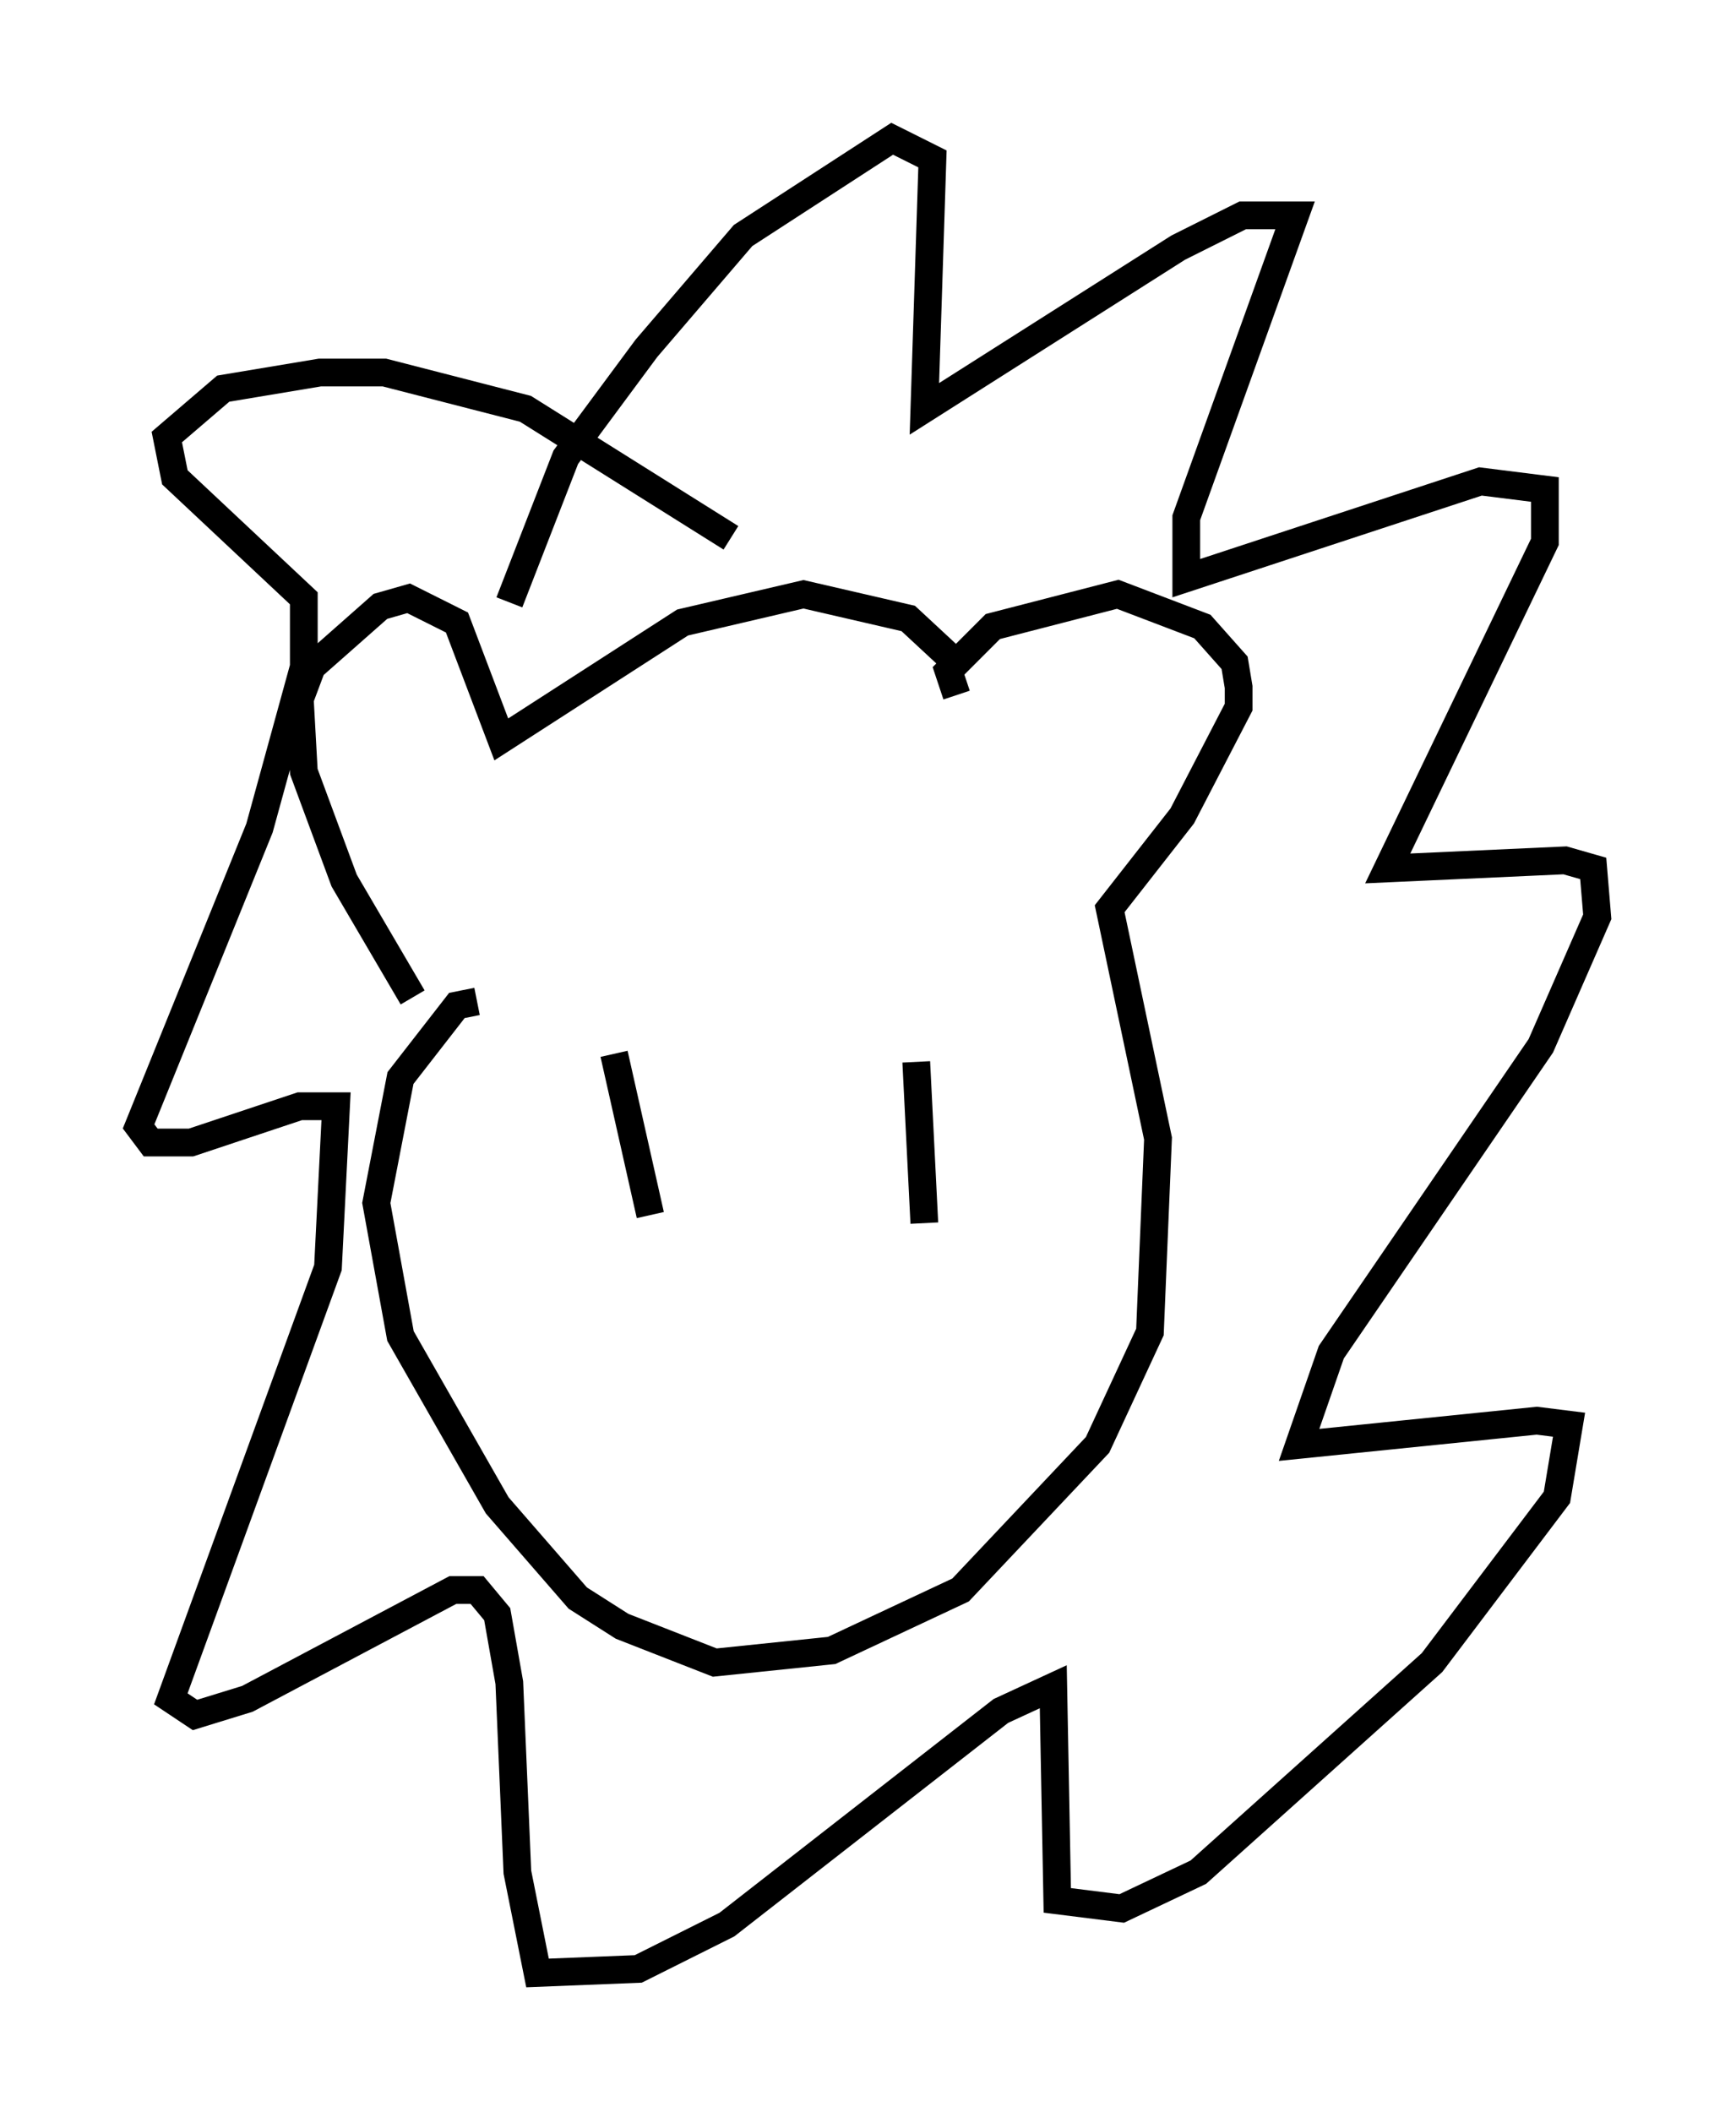 <?xml version="1.0" encoding="utf-8" ?>
<svg baseProfile="full" height="76.089" version="1.1" width="62.581" xmlns="http://www.w3.org/2000/svg" xmlns:ev="http://www.w3.org/2001/xml-events" xmlns:xlink="http://www.w3.org/1999/xlink"><defs /><rect fill="white" height="76.089" width="62.581" x="0" y="0" /><path d="M35.938, 26.061 m-1.162, -1.888 l-2.034, -1.888 -3.777, -0.872 l-4.358, 1.017 -6.536, 4.212 l-1.598, -4.212 -1.743, -0.872 l-1.017, 0.291 -2.469, 2.179 l-0.436, 1.162 0.145, 2.615 l1.453, 3.922 2.469, 4.212 m19.609, -10.894 l-0.291, -0.872 1.598, -1.598 l4.503, -1.162 3.05, 1.162 l1.162, 1.307 0.145, 0.872 l0.0, 0.726 -2.034, 3.922 l-2.615, 3.341 1.743, 8.279 l-0.291, 6.972 -1.888, 4.067 l-4.939, 5.229 -4.648, 2.179 l-4.212, 0.436 -3.341, -1.307 l-1.598, -1.017 -2.905, -3.341 l-3.486, -6.101 -0.872, -4.793 l0.872, -4.503 2.034, -2.615 l0.726, -0.145 m4.939, 1.888 l1.307, 5.81 m9.587, -5.52 l0.291, 5.81 m-6.972, -24.693 l-7.408, -4.648 -5.084, -1.307 l-2.324, 0.0 -3.486, 0.581 l-2.034, 1.743 0.291, 1.453 l4.648, 4.358 0.0, 2.469 l-1.598, 5.81 -4.358, 10.749 l0.436, 0.581 1.453, 0.0 l3.922, -1.307 1.307, 0.0 l-0.291, 5.81 -5.665, 15.542 l0.872, 0.581 1.888, -0.581 l7.408, -3.922 0.872, 0.0 l0.726, 0.872 0.436, 2.469 l0.291, 6.827 0.726, 3.631 l3.631, -0.145 3.196, -1.598 l9.877, -7.698 1.888, -0.872 l0.145, 7.698 2.324, 0.291 l2.76, -1.307 8.425, -7.553 l4.503, -5.955 0.436, -2.615 l-1.162, -0.145 -8.57, 0.872 l1.162, -3.341 7.553, -11.039 l2.034, -4.648 -0.145, -1.743 l-1.017, -0.291 -6.391, 0.291 l5.665, -11.765 0.0, -1.888 l-2.324, -0.291 -10.603, 3.486 l0.0, -2.179 3.922, -10.894 l-1.888, 0.0 -2.324, 1.162 l-9.151, 5.81 0.291, -9.006 l-1.453, -0.726 -5.374, 3.486 l-3.486, 4.067 -2.905, 3.922 l-2.034, 5.229 " fill="none" stroke="black" stroke-width="1" /></svg>